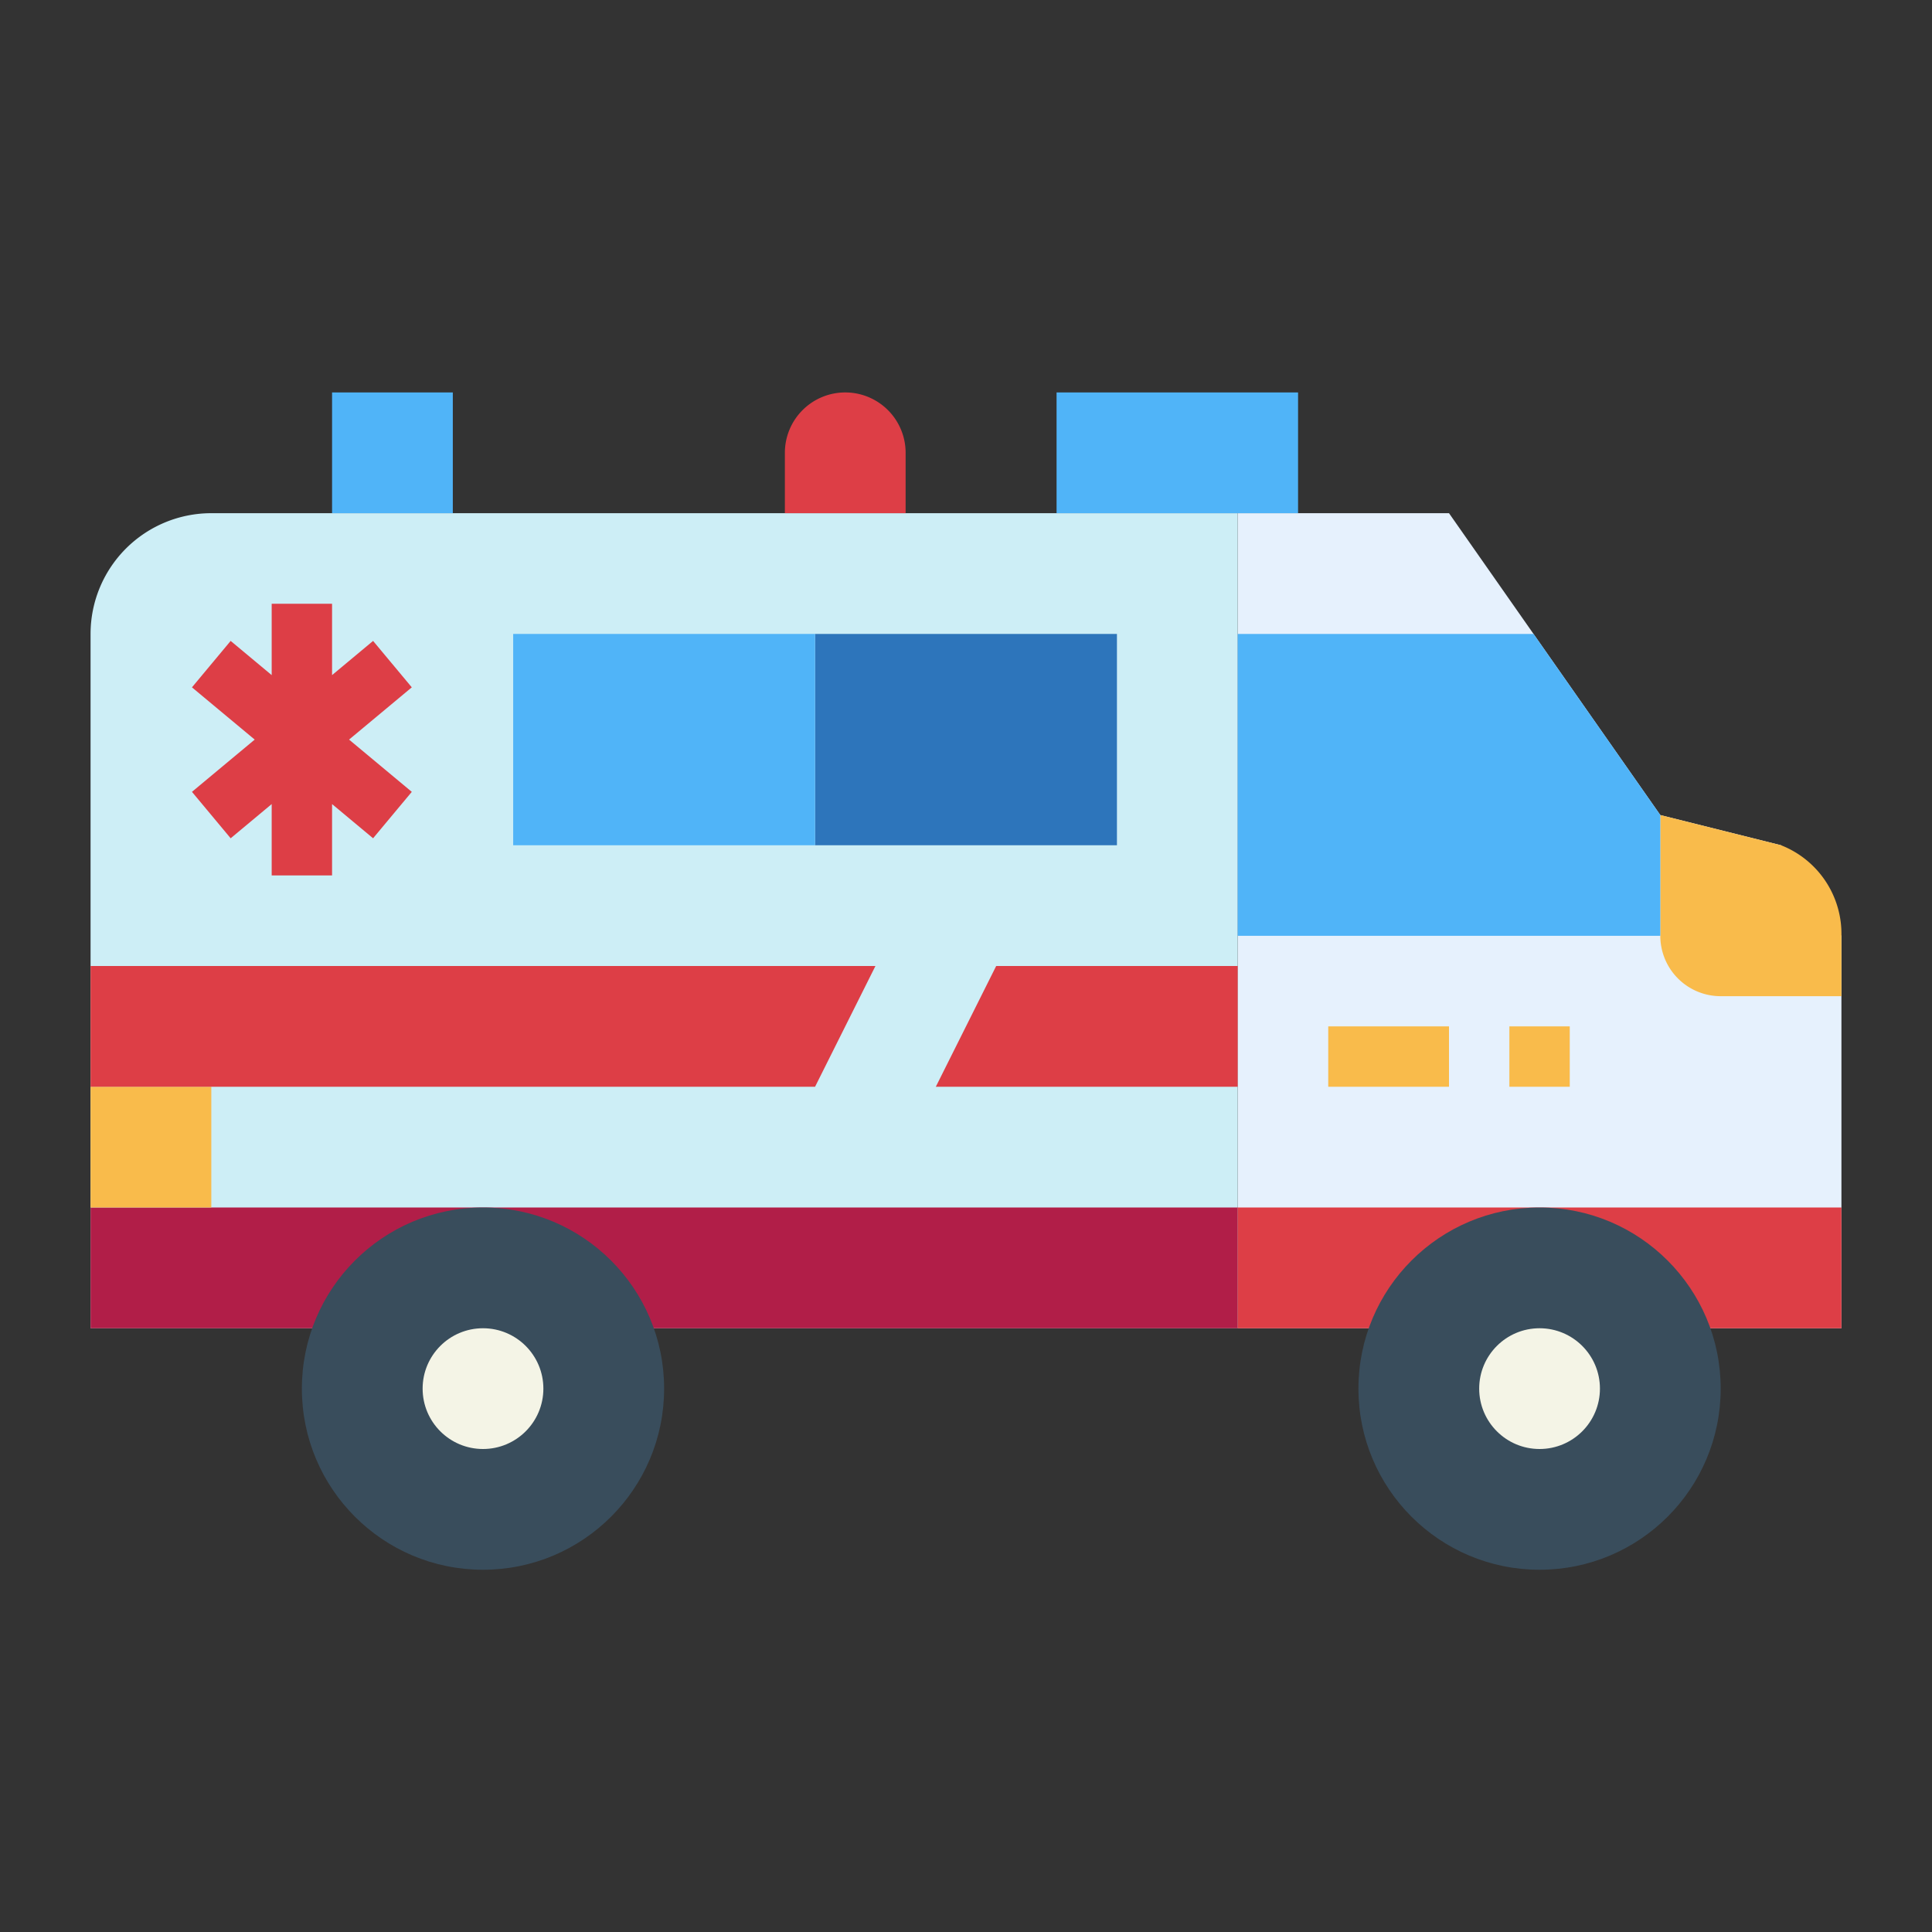 <svg height="512" viewBox="0 0 64 64" width="512" xmlns="http://www.w3.org/2000/svg"><rect x="0" y="0" width="64" height="64" fill="#333333" stroke="none"/><g id="flat"><path d="m55 27-7-10h-7v27h20v-13l-2-3z" fill="#e6f1fd"/><path d="m41 44h-38v-23a4 4 0 0 1 4-4h34z" fill="#cdeef6"/><path d="m3 40h38v4h-38z" fill="#b11e48"/><path d="m41 40h20v4h-20z" fill="#dd3e46"/><path d="m57 33h4v-2a3.154 3.154 0 0 0 -2-3l-4-1v4a2 2 0 0 0 2 2z" fill="#f9bb4b"/><path d="m55 27-4.2-6h-9.8v10h14z" fill="#50b4f8"/><path d="m3 36h4v4h-4z" fill="#f9bb4b"/><g fill="#dd3e46"><path d="m27 36h-24v-4h26z"/><path d="m41 36h-10l2-4h8z"/><path d="m13.641 22.769-1.282-1.538-1.359 1.133v-2.364h-2v2.364l-1.359-1.133-1.282 1.538 2.078 1.731-2.078 1.731 1.282 1.538 1.359-1.133v2.364h2v-2.364l1.359 1.133 1.282-1.538-2.078-1.731z"/></g><path d="m44 34h4v2h-4z" fill="#f9bb4b"/><path d="m27 21h10v7h-10z" fill="#2d75bb"/><path d="m17 21h10v7h-10z" fill="#50b4f8"/><path d="m28 13a2 2 0 0 1 2 2v2a0 0 0 0 1 0 0h-4a0 0 0 0 1 0 0v-2a2 2 0 0 1 2-2z" fill="#dd3e46"/><path d="m35 13h8v4h-8z" fill="#50b4f8"/><path d="m11 13h4v4h-4z" fill="#50b4f8"/><path d="m50 34h2v2h-2z" fill="#f9bb4b"/><circle cx="51" cy="46" fill="#394d5c" r="6"/><circle cx="51" cy="46" fill="#f4f4e6" r="2"/><circle cx="16" cy="46" fill="#394d5c" r="6"/><circle cx="16" cy="46" fill="#f4f4e6" r="2"/></g></svg>